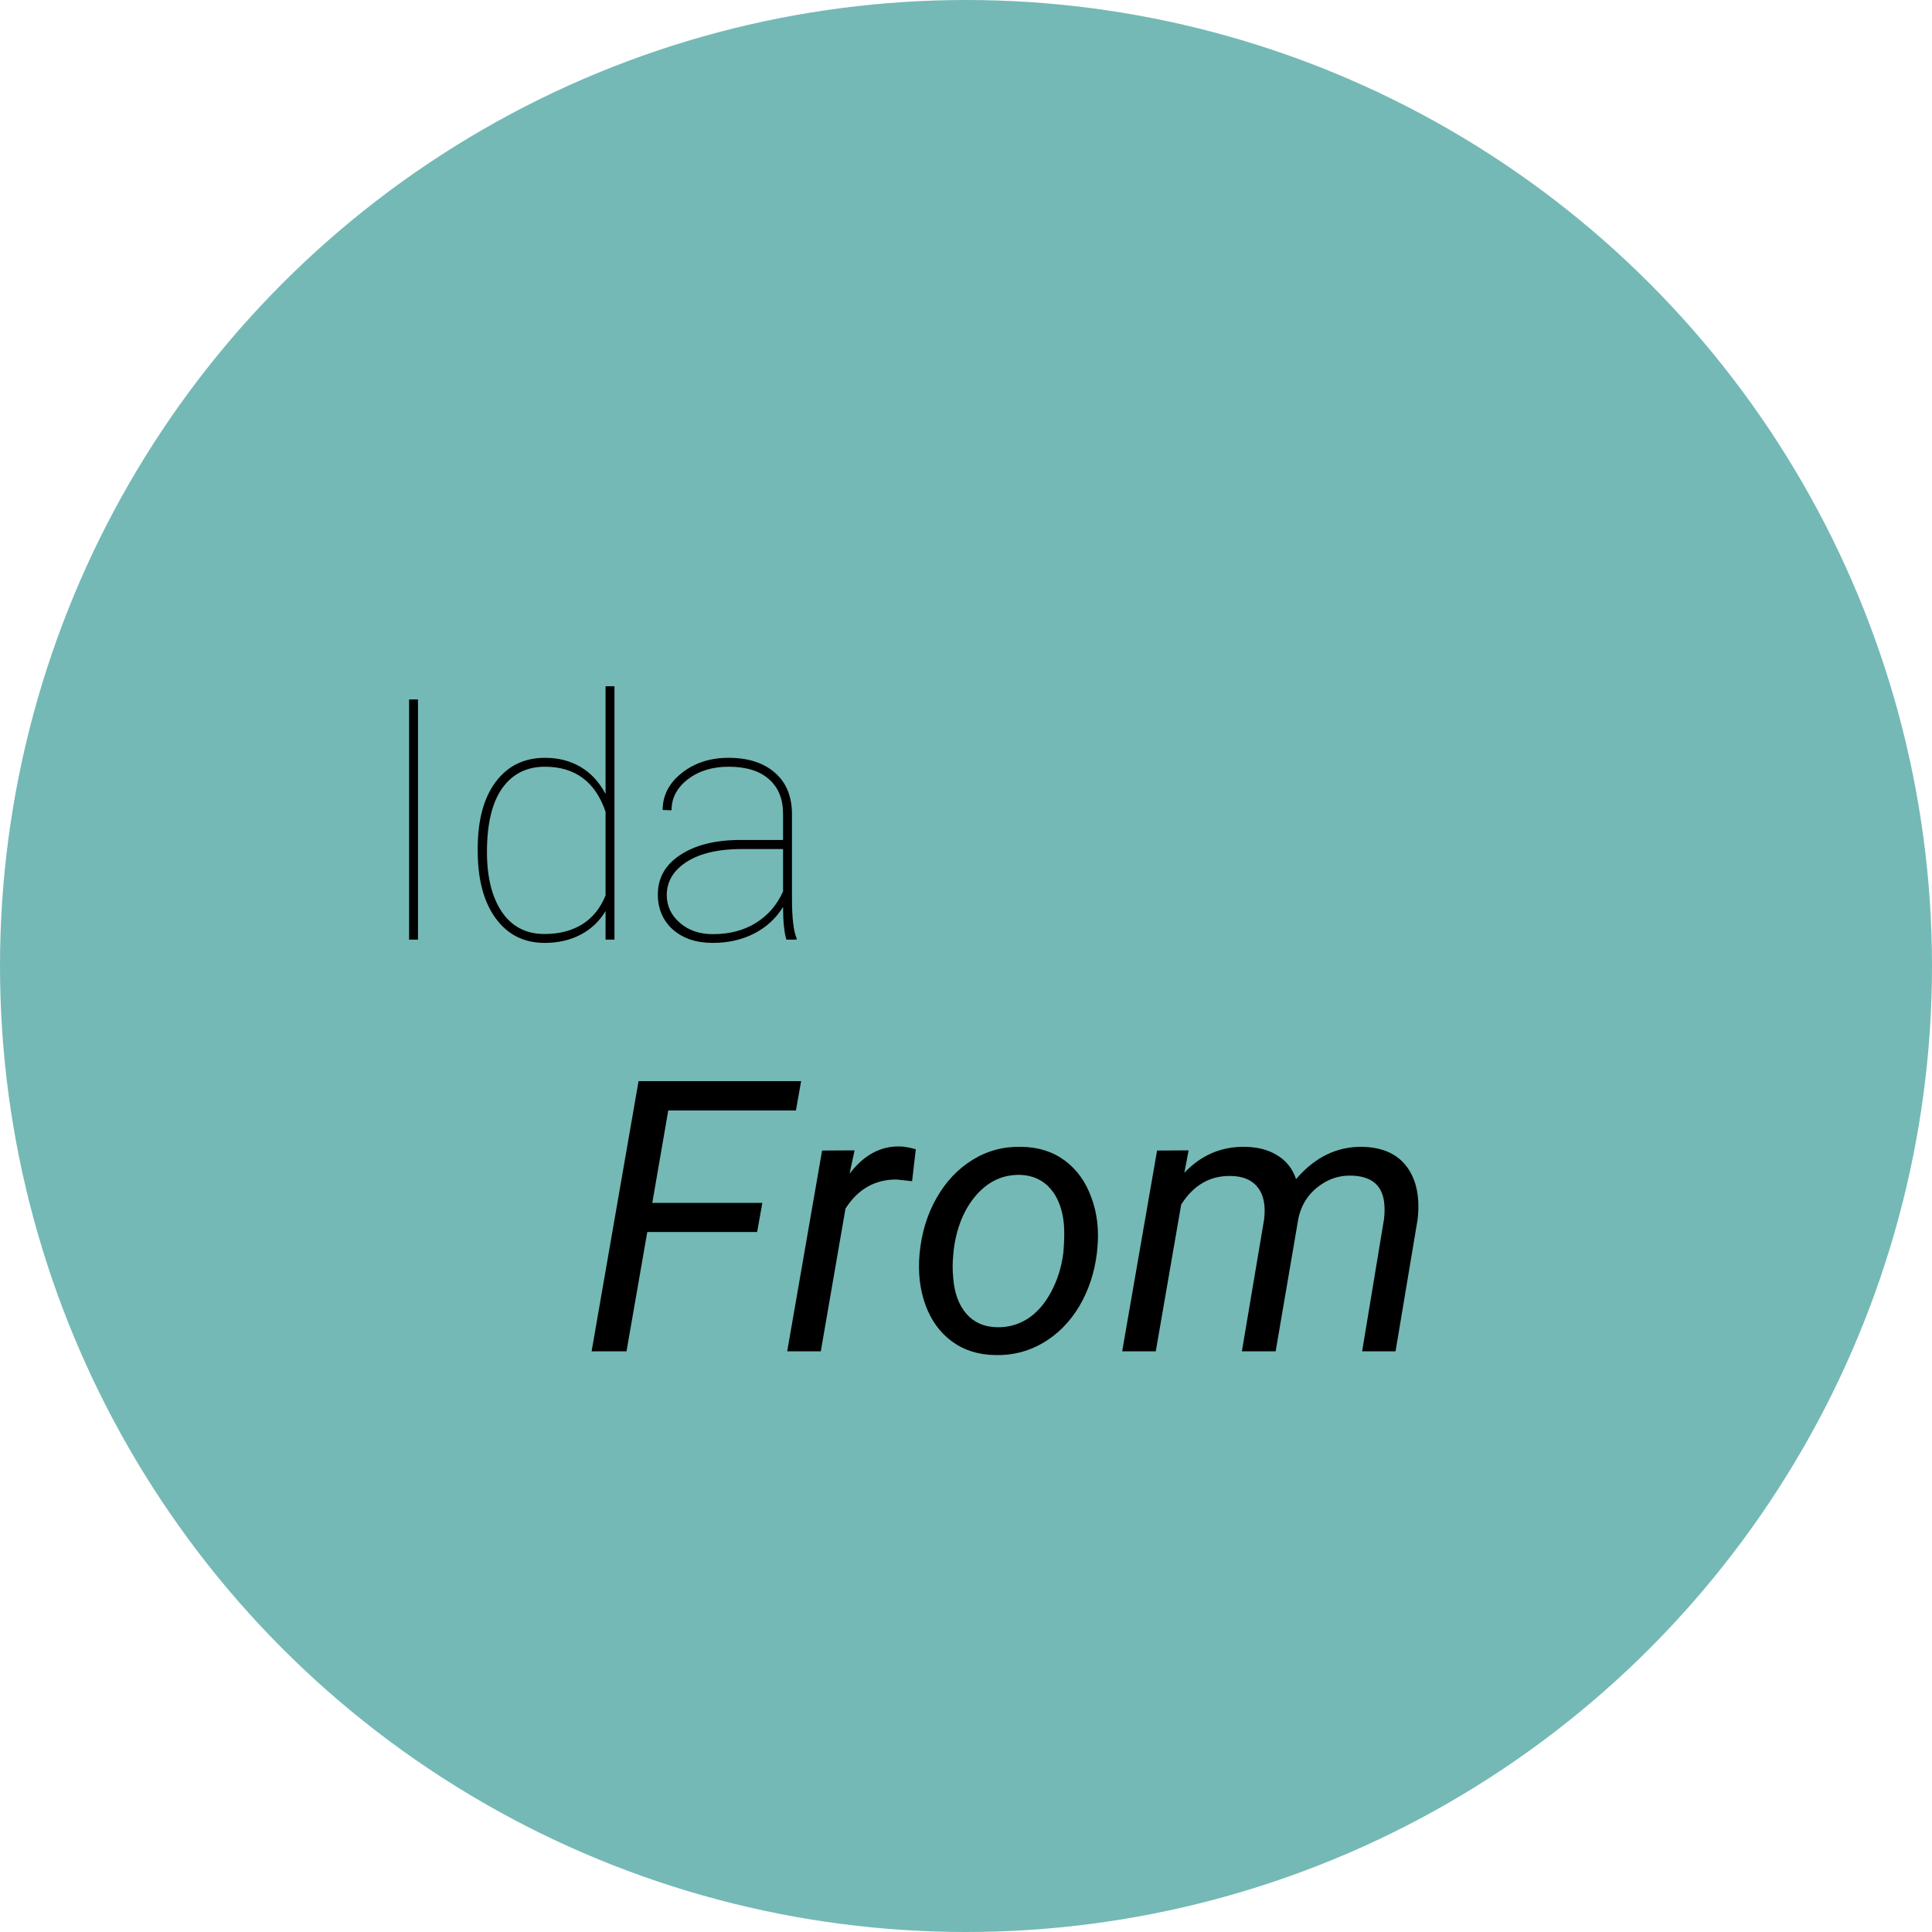 <svg width="183" height="183" viewBox="0 0 183 183" fill="none" xmlns="http://www.w3.org/2000/svg">
<circle cx="91.5" cy="91.5" r="91.5" fill="#74B9B6"/>
<path d="M39.594 89H38.75V66.25H39.594V89ZM45.25 80.375C45.25 77.677 45.818 75.573 46.953 74.062C48.089 72.542 49.646 71.781 51.625 71.781C52.896 71.781 54.016 72.068 54.984 72.641C55.964 73.213 56.755 74.068 57.359 75.203V65H58.203V89H57.359V86.297C56.786 87.255 56 88 55 88.531C54 89.052 52.865 89.312 51.594 89.312C49.635 89.312 48.089 88.537 46.953 86.984C45.818 85.432 45.25 83.302 45.25 80.594V80.375ZM46.125 80.703C46.125 83.099 46.599 84.995 47.547 86.391C48.495 87.776 49.839 88.469 51.578 88.469C52.974 88.469 54.167 88.162 55.156 87.547C56.146 86.922 56.88 86.01 57.359 84.812V76.891C56.391 74.047 54.474 72.625 51.609 72.625C49.88 72.625 48.531 73.307 47.562 74.672C46.604 76.037 46.125 78.047 46.125 80.703ZM74.484 89C74.276 88.281 74.172 87.25 74.172 85.906C73.505 86.99 72.594 87.828 71.438 88.422C70.281 89.016 68.974 89.312 67.516 89.312C65.953 89.312 64.693 88.891 63.734 88.047C62.786 87.193 62.312 86.083 62.312 84.719C62.312 83.167 63.01 81.927 64.406 81C65.812 80.062 67.677 79.583 70 79.562H74.172V77.094C74.172 75.677 73.724 74.578 72.828 73.797C71.943 73.016 70.672 72.625 69.016 72.625C67.474 72.625 66.188 73.021 65.156 73.812C64.125 74.604 63.609 75.583 63.609 76.75L62.766 76.719C62.766 75.344 63.37 74.177 64.578 73.219C65.787 72.26 67.266 71.781 69.016 71.781C70.838 71.781 72.287 72.24 73.359 73.156C74.432 74.062 74.984 75.344 75.016 77V85.078C75.016 86.932 75.162 88.193 75.453 88.859V89H74.484ZM67.516 88.484C69.099 88.484 70.458 88.13 71.594 87.422C72.74 86.713 73.599 85.719 74.172 84.438V80.422H70.266C67.849 80.422 66 80.901 64.719 81.859C63.677 82.641 63.156 83.615 63.156 84.781C63.156 85.812 63.568 86.688 64.391 87.406C65.213 88.125 66.255 88.484 67.516 88.484Z" fill="black"/>
<path d="M71.717 116.697H61.31L59.342 128H56.037L60.484 102.406H75.883L75.391 105.184H63.297L61.785 113.938H72.209L71.717 116.697ZM86.394 111.881L84.9 111.723C82.861 111.723 81.256 112.643 80.084 114.482L77.746 128H74.564L77.869 108.98L80.945 108.963L80.471 111.178C81.818 109.408 83.406 108.547 85.234 108.594C85.621 108.594 86.125 108.682 86.746 108.857L86.394 111.881ZM96.766 108.629C98.359 108.652 99.725 109.086 100.861 109.93C101.998 110.773 102.836 111.939 103.375 113.428C103.926 114.904 104.113 116.521 103.938 118.279L103.902 118.666C103.68 120.518 103.129 122.193 102.25 123.693C101.371 125.182 100.234 126.342 98.84 127.174C97.445 128.006 95.916 128.398 94.252 128.352C92.67 128.328 91.305 127.895 90.156 127.051C89.019 126.207 88.188 125.059 87.66 123.605C87.133 122.152 86.945 120.553 87.098 118.807C87.273 116.838 87.807 115.068 88.697 113.498C89.588 111.928 90.731 110.715 92.125 109.859C93.531 108.992 95.078 108.582 96.766 108.629ZM90.297 118.824C90.215 119.562 90.215 120.33 90.297 121.127C90.414 122.51 90.824 123.611 91.527 124.432C92.242 125.252 93.191 125.68 94.375 125.715C95.43 125.75 96.402 125.492 97.293 124.941C98.184 124.379 98.934 123.535 99.543 122.41C100.152 121.285 100.545 120.037 100.721 118.666C100.814 117.588 100.832 116.68 100.773 115.941C100.633 114.523 100.205 113.404 99.49 112.584C98.775 111.764 97.826 111.33 96.643 111.283C95.002 111.248 93.607 111.893 92.459 113.217C91.311 114.541 90.602 116.275 90.332 118.42L90.297 118.824ZM112.586 108.963L112.182 111.09C113.775 109.402 115.703 108.582 117.965 108.629C119.172 108.652 120.191 108.928 121.023 109.455C121.867 109.982 122.447 110.727 122.764 111.688C124.545 109.602 126.648 108.582 129.074 108.629C130.973 108.676 132.373 109.314 133.275 110.545C134.178 111.775 134.512 113.428 134.277 115.502L132.186 128H129.021L131.096 115.467C131.166 114.857 131.166 114.301 131.096 113.797C130.873 112.203 129.83 111.389 127.967 111.354C126.807 111.33 125.752 111.693 124.803 112.443C123.865 113.182 123.262 114.154 122.992 115.361L120.83 128H117.631L119.74 115.484C119.893 114.184 119.693 113.182 119.143 112.479C118.604 111.775 117.76 111.412 116.611 111.389C114.631 111.342 113.055 112.244 111.883 114.096L109.475 128H106.293L109.598 108.98L112.586 108.963Z" fill="black"/>
</svg>
